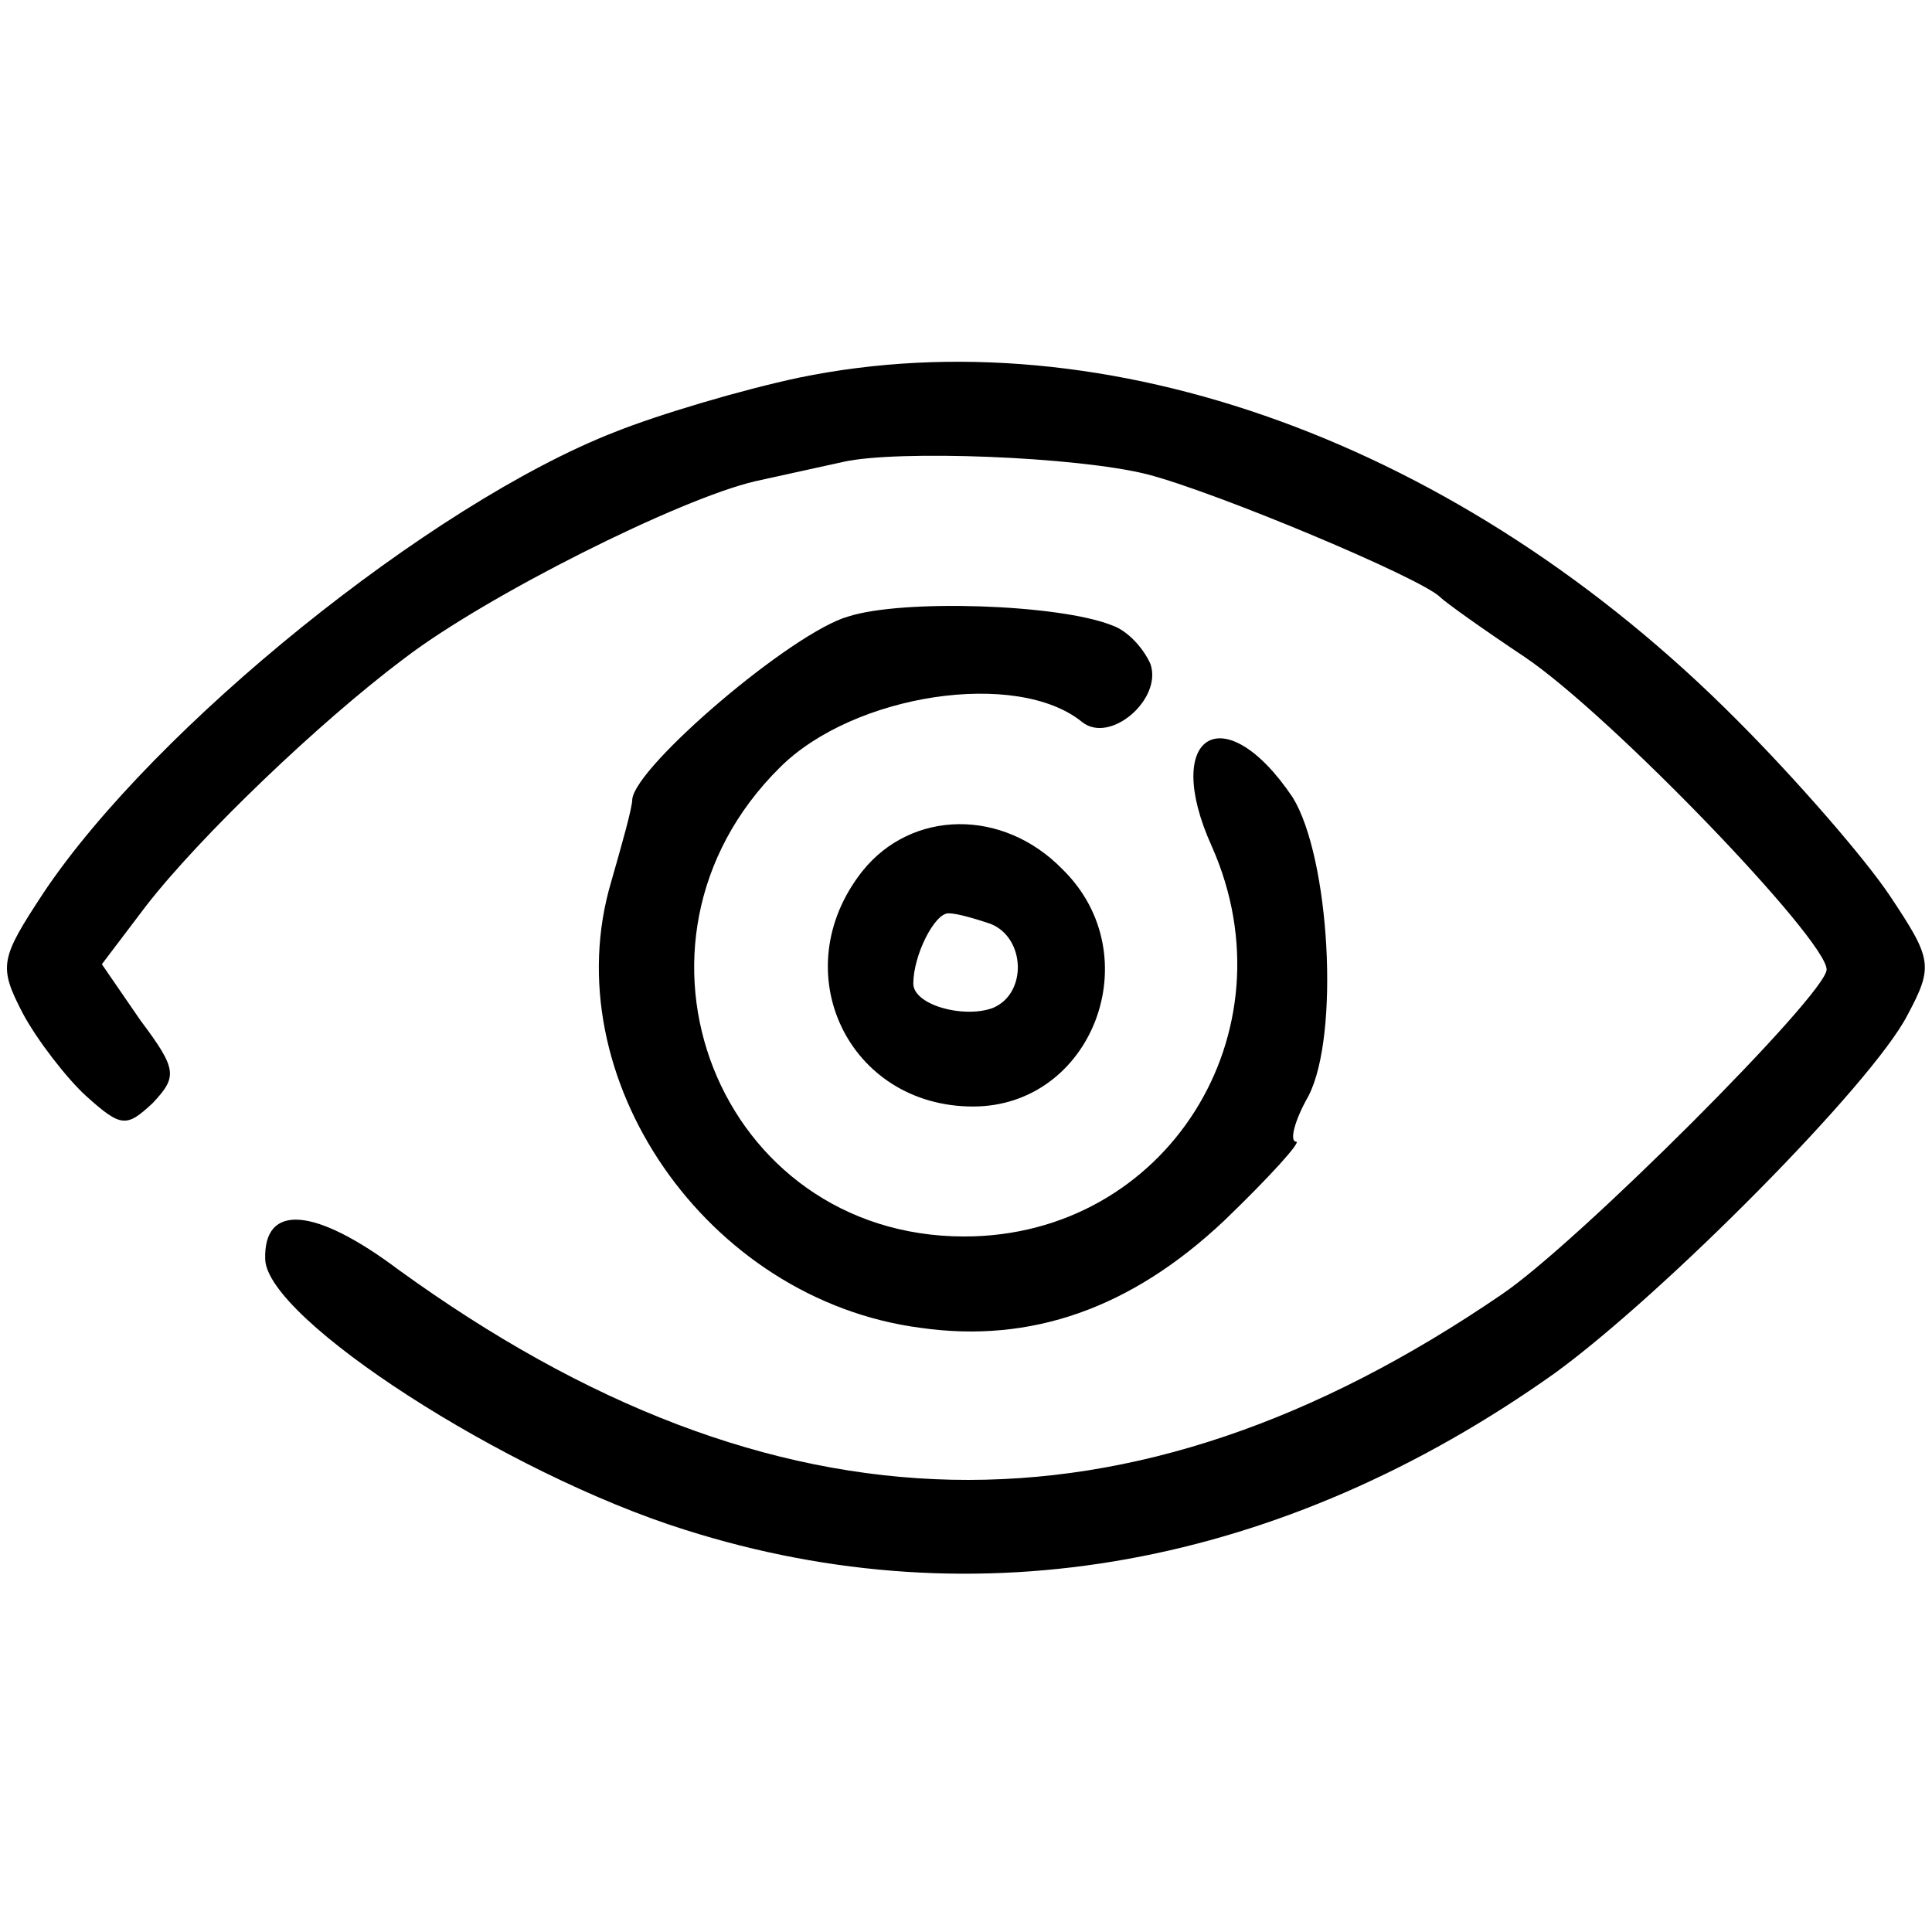<svg xmlns="http://www.w3.org/2000/svg" width="147" height="147" viewBox="0 0 110 110" preserveAspectRatio="xMidYMid meet"><path d="M45.5 21.5c-3.3.7-8 2.1-10.5 3.1C24.5 28.7 8.8 41.4 2.5 50.8 0 54.6-.1 55 1.3 57.7c.8 1.5 2.5 3.7 3.6 4.7 2 1.8 2.3 1.8 3.8.4 1.4-1.5 1.4-1.9-.7-4.7l-2.2-3.2 2.5-3.3c3.1-4 9.9-10.5 14.7-14.1 4.7-3.6 15.7-9.1 20-10.1l5-1.1c3.1-.7 13.3-.3 17.3.7 3.9 1 15.6 5.9 16.7 7 .3.3 2.4 1.8 4.8 3.4 4.9 3.3 17.2 16.1 17.2 17.8 0 1.4-14.2 15.6-18.5 18.5-21.2 14.5-41.4 14.1-62.8-1.4-4.8-3.6-7.7-3.8-7.6-.6.1 3.4 13.7 12.2 23.9 15.4 16.7 5.3 34 2.1 49.5-8.9 6.2-4.5 18.1-16.5 20.1-20.4 1.5-2.8 1.4-3.2-1-6.8-1.4-2.1-5.3-6.6-8.7-10C83.2 25.2 63 17.9 45.5 21.5zm2.8 13.6c-3.2.9-12.1 8.5-12.3 10.4 0 .5-.6 2.6-1.2 4.7-3.3 11.1 5.4 23.8 17.6 25.4 6.3.9 12-1.1 17.3-6.1 2.6-2.5 4.4-4.5 4.1-4.5-.4 0-.1-1.2.7-2.6 1.8-3.5 1.2-13.6-.9-17-3.9-5.8-7.5-3.6-4.6 2.8 4.7 10.6-2.6 22.2-14.1 22.2-14 0-20.6-16.7-10.5-26.7 4.2-4.2 13.5-5.6 17.2-2.6 1.6 1.3 4.6-1.3 3.9-3.3-.4-.9-1.3-1.9-2.2-2.2-3-1.2-11.9-1.5-15-.5zm.8 14.5c-4.5 5.7-.8 13.4 6.3 13.4 6.8 0 10.1-8.6 5.1-13.5-3.4-3.5-8.6-3.4-11.4.1zm7.3 3c2 .8 2.1 4 .1 4.8-1.7.6-4.5-.2-4.5-1.4 0-1.6 1.2-4 2-4 .5 0 1.5.3 2.4.6z"/></svg>